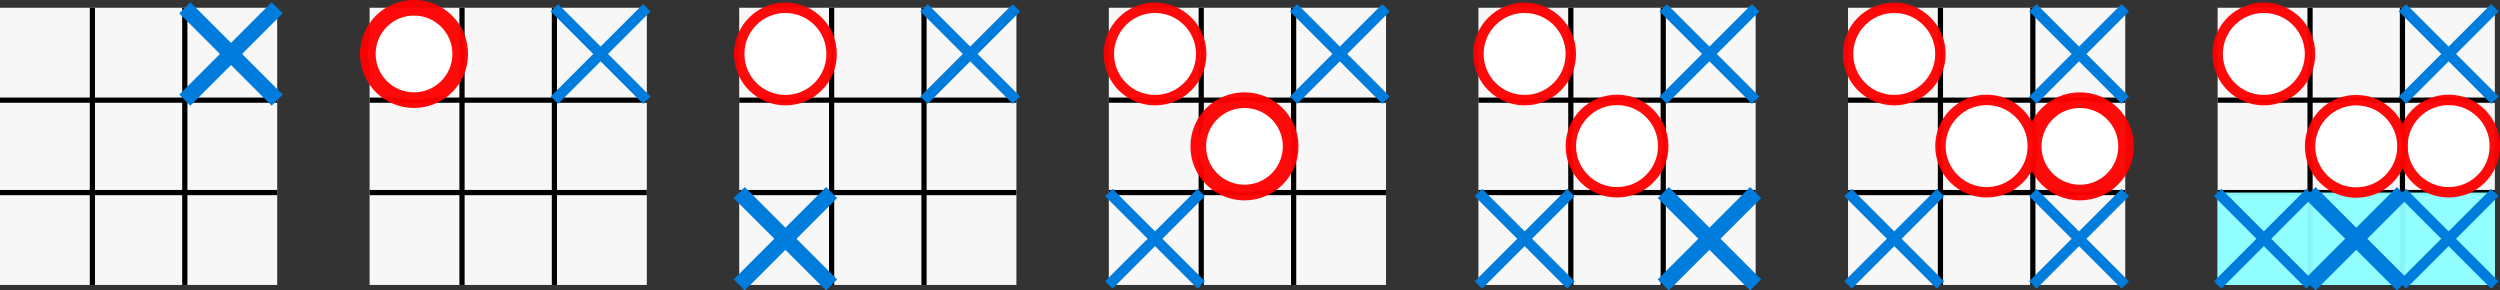 <?xml version="1.0" encoding="UTF-8" standalone="no"?>
<!-- Created with Inkscape (http://www.inkscape.org/) -->

<svg
   xmlns:dc="http://purl.org/dc/elements/1.1/"
   xmlns:cc="http://creativecommons.org/ns#"
   xmlns:rdf="http://www.w3.org/1999/02/22-rdf-syntax-ns#"
   xmlns:svg="http://www.w3.org/2000/svg"
   xmlns="http://www.w3.org/2000/svg"
   xmlns:xlink="http://www.w3.org/1999/xlink"
   version="1.1"
   width="479.335"
   height="55.683"
   id="svg2">
  <rect width="100%" height="100%" fill="#333333" stroke="none"/>
  <defs
     id="defs6" />
  <use
     transform="translate(70.866,0)"
     id="use3817"
     x="0"
     y="0"
     width="462"
     height="77"
     xlink:href="#g3786" />
  <g
     transform="translate(0,66.219)"
     id="g3786">
    <rect
       width="53.15"
       height="53.15"
       x="0"
       y="-64.732"
       id="rect2999"
       style="opacity:0.96;fill:#ffffff;fill-opacity:1;stroke:none" />
    <path
       d="m 35.433,-11.583 0,-53.15"
       id="path2989"
       style="fill:none;stroke:#000000;stroke-width:1px;stroke-linecap:butt;stroke-linejoin:miter;stroke-opacity:1" />
    <path
       d="m 17.717,-11.583 0,-53.15"
       id="path2993"
       style="fill:none;stroke:#000000;stroke-width:1px;stroke-linecap:butt;stroke-linejoin:miter;stroke-opacity:1" />
    <path
       d="m 0,-47.016 53.15,0"
       id="path2995"
       style="fill:none;stroke:#000000;stroke-width:1px;stroke-linecap:butt;stroke-linejoin:miter;stroke-opacity:1" />
    <path
       d="m 0,-29.299 53.15,0"
       id="path2997"
       style="fill:none;stroke:#000000;stroke-width:1px;stroke-linecap:butt;stroke-linejoin:miter;stroke-opacity:1" />
  </g>
  <path
     d="m 88.239,10.345 c 0,4.892 -3.966,8.858 -8.858,8.858 -4.892,0 -8.858,-3.966 -8.858,-8.858 0,-4.892 3.966,-8.858 8.858,-8.858 4.892,0 8.858,3.966 8.858,8.858 z"
     id="path3003"
     style="opacity:0.96;fill:#ffffff;fill-opacity:1;stroke:#ff0000;stroke-width:3;stroke-miterlimit:4;stroke-opacity:1;stroke-dasharray:none" />
  <g
     transform="translate(-5.9842522e-7,66.219)"
     id="g3014"
     style="fill:#008000;stroke:#007cdc;stroke-width:3;stroke-miterlimit:4;stroke-opacity:1;stroke-dasharray:none">
    <path
       d="M 35.433,-47.016 53.15,-64.732"
       id="path3010"
       style="fill:#008000;stroke:#007cdc;stroke-width:3;stroke-linecap:butt;stroke-linejoin:miter;stroke-miterlimit:4;stroke-opacity:1;stroke-dasharray:none" />
    <path
       d="m 35.433,-64.732 17.717,17.717"
       id="path3012"
       style="fill:#008000;stroke:#007cdc;stroke-width:3;stroke-linecap:butt;stroke-linejoin:miter;stroke-miterlimit:4;stroke-opacity:1;stroke-dasharray:none" />
  </g>
  <use
     transform="translate(141.732,0)"
     id="use3819"
     x="0"
     y="0"
     width="462"
     height="77"
     xlink:href="#g3786" />
  <use
     transform="translate(283.465,0)"
     id="use3821"
     x="0"
     y="0"
     width="462"
     height="77"
     xlink:href="#g3786" />
  <use
     transform="translate(-70.866,0)"
     id="use3823"
     x="0"
     y="0"
     width="462"
     height="77"
     xlink:href="#use3821" />
  <use
     transform="translate(425.197,0)"
     id="use3825"
     x="0"
     y="0"
     width="462"
     height="77"
     xlink:href="#g3786" />
  <use
     transform="translate(-70.866,0)"
     id="use3827"
     x="0"
     y="0"
     width="462"
     height="77"
     xlink:href="#use3825" />
  <g
     transform="translate(70.866,66.219)"
     id="use3831"
     style="fill:#008000;stroke:#007cdc;stroke-width:2;stroke-miterlimit:4;stroke-opacity:1;stroke-dasharray:none">
    <path
       d="M 35.433,-47.016 53.15,-64.732"
       id="path3891"
       style="fill:#008000;stroke:#007cdc;stroke-width:2;stroke-linecap:butt;stroke-linejoin:miter;stroke-miterlimit:4;stroke-opacity:1;stroke-dasharray:none" />
    <path
       d="m 35.433,-64.732 17.717,17.717"
       id="path3893"
       style="fill:#008000;stroke:#007cdc;stroke-width:2;stroke-linecap:butt;stroke-linejoin:miter;stroke-miterlimit:4;stroke-opacity:1;stroke-dasharray:none" />
  </g>
  <use
     transform="translate(106.299,35.433)"
     id="use3839"
     x="0"
     y="0"
     width="462"
     height="77"
     xlink:href="#g3014" />
  <use
     transform="translate(283.465,35.433)"
     id="use3845"
     x="0"
     y="0"
     width="462"
     height="77"
     xlink:href="#g3014" />
  <path
     d="m 159.449,10.345 c 0,4.892 -3.966,8.858 -8.858,8.858 -4.892,0 -8.858,-3.966 -8.858,-8.858 0,-4.892 3.966,-8.858 8.858,-8.858 4.892,0 8.858,3.966 8.858,8.858 z"
     id="use3849"
     style="opacity:0.96;fill:#ffffff;fill-opacity:1;stroke:#ff0000;stroke-width:2;stroke-miterlimit:4;stroke-opacity:1;stroke-dasharray:none" />
  <use
     transform="translate(159.223,17.717)"
     id="use3857"
     x="0"
     y="0"
     width="462"
     height="77"
     xlink:href="#path3003" />
  <rect
     width="53.15"
     height="17.717"
     x="425.197"
     y="36.92"
     id="rect3887"
     style="opacity:0.96;fill:#8dfeff;fill-opacity:1;stroke:none" />
  <use
     transform="translate(407.48,35.433)"
     id="use3869"
     x="0"
     y="0"
     width="462"
     height="77"
     xlink:href="#g3014" />
  <use
     transform="translate(319.406,17.717)"
     id="use3883"
     x="0"
     y="0"
     width="462"
     height="77"
     xlink:href="#path3003" />
  <use
     transform="translate(70.866,0)"
     id="use3901"
     x="0"
     y="0"
     width="462"
     height="77"
     xlink:href="#use3831" />
  <use
     transform="translate(106.299,35.433)"
     id="use3903"
     x="0"
     y="0"
     width="462"
     height="77"
     xlink:href="#use3831" />
  <use
     transform="translate(141.732,0)"
     id="use3905"
     x="0"
     y="0"
     width="462"
     height="77"
     xlink:href="#use3831" />
  <use
     transform="translate(177.165,35.433)"
     id="use3907"
     x="0"
     y="0"
     width="462"
     height="77"
     xlink:href="#use3831" />
  <use
     transform="translate(212.598,0)"
     id="use3909"
     x="0"
     y="0"
     width="462"
     height="77"
     xlink:href="#use3831" />
  <use
     transform="translate(248.031,35.433)"
     id="use3911"
     x="0"
     y="0"
     width="462"
     height="77"
     xlink:href="#use3831" />
  <use
     transform="translate(283.465,35.433)"
     id="use3913"
     x="0"
     y="0"
     width="462"
     height="77"
     xlink:href="#use3831" />
  <use
     transform="translate(283.465,0)"
     id="use3915"
     x="0"
     y="0"
     width="462"
     height="77"
     xlink:href="#use3831" />
  <use
     transform="translate(354.331,0)"
     id="use3917"
     x="0"
     y="0"
     width="462"
     height="77"
     xlink:href="#use3831" />
  <use
     transform="translate(318.898,35.433)"
     id="use3919"
     x="0"
     y="0"
     width="462"
     height="77"
     xlink:href="#use3831" />
  <use
     transform="translate(354.331,35.433)"
     id="use3921"
     x="0"
     y="0"
     width="462"
     height="77"
     xlink:href="#use3831" />
  <use
     transform="translate(70.866,1e-6)"
     id="use3925"
     x="0"
     y="0"
     width="462"
     height="77"
     xlink:href="#use3849" />
  <use
     transform="translate(141.732,1e-6)"
     id="use3927"
     x="0"
     y="0"
     width="462"
     height="77"
     xlink:href="#use3849" />
  <use
     transform="translate(159.449,17.665)"
     id="use3929"
     x="0"
     y="0"
     width="462"
     height="77"
     xlink:href="#use3849" />
  <use
     transform="translate(212.598,0)"
     id="use3931"
     x="0"
     y="0"
     width="462"
     height="77"
     xlink:href="#use3849" />
  <use
     transform="translate(230.315,17.665)"
     id="use3933"
     x="0"
     y="0"
     width="462"
     height="77"
     xlink:href="#use3849" />
  <use
     transform="translate(318.898,17.665)"
     id="use3935"
     x="0"
     y="0"
     width="462"
     height="77"
     xlink:href="#use3849" />
  <use
     transform="translate(-17.717,0.052)"
     id="use3937"
     x="0"
     y="0"
     width="462"
     height="77"
     xlink:href="#use3935" />
  <use
     transform="translate(-17.717,-17.717)"
     id="use3939"
     x="0"
     y="0"
     width="462"
     height="77"
     xlink:href="#use3937" />
</svg>
